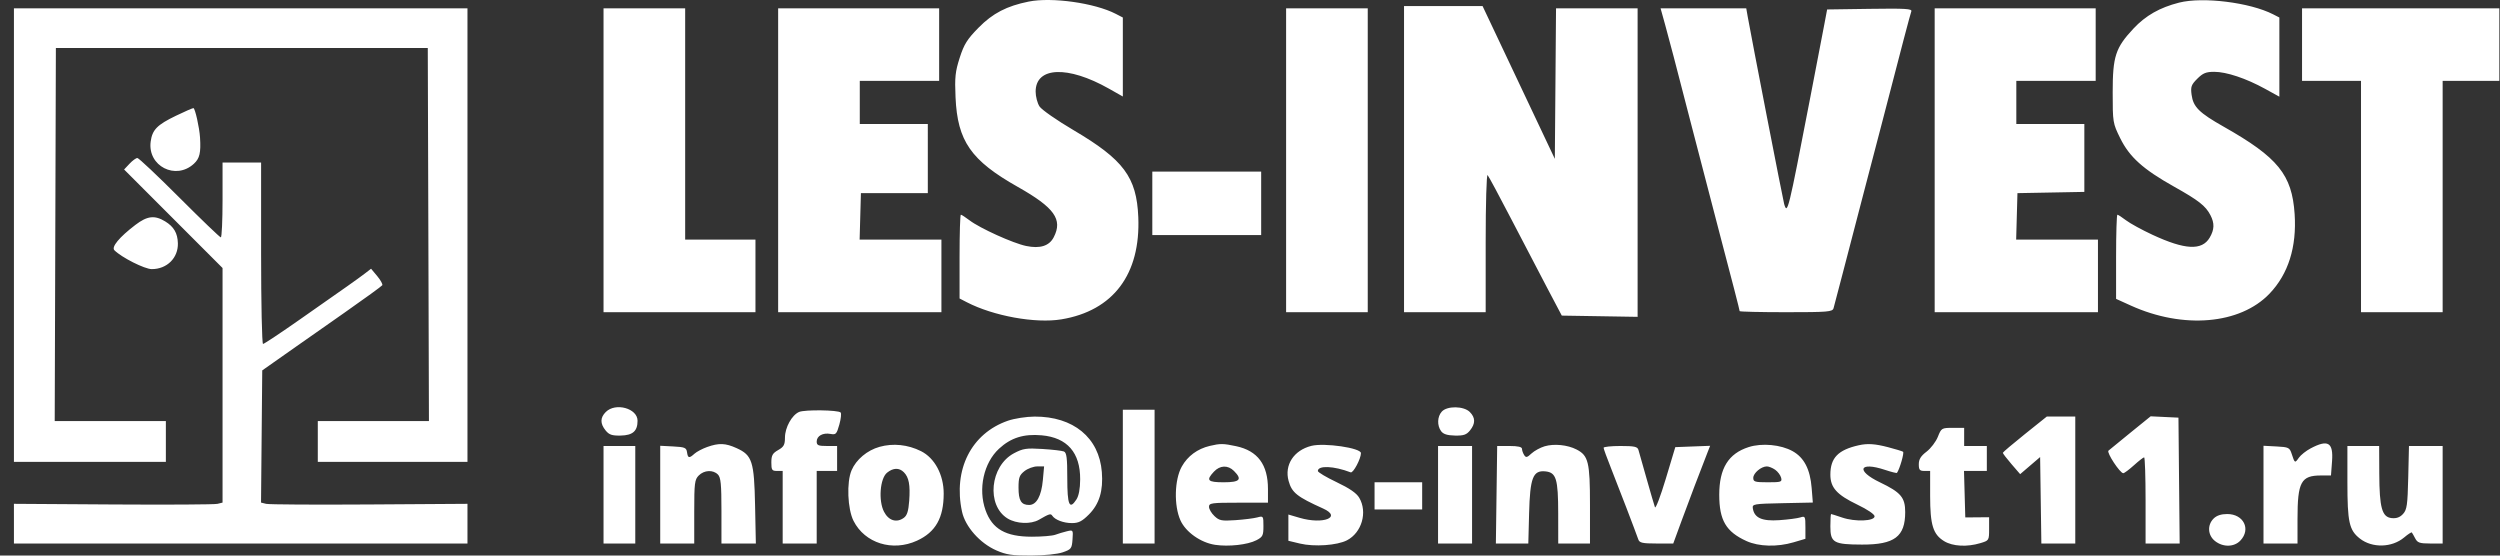 <svg width="252" height="56" viewBox="0 0 252 56" fill="none" xmlns="http://www.w3.org/2000/svg">
<rect x="0" y="0" width="252" height="56" fill="#333333" stroke="none"/>
<path fill-rule="evenodd" clip-rule="evenodd" d="M103.696 0.159C101.487 0.602 100.065 1.34 98.651 2.777C97.489 3.959 97.179 4.452 96.739 5.82C96.29 7.216 96.229 7.794 96.318 9.804C96.512 14.224 97.865 16.171 102.603 18.845C106.29 20.927 107.143 22.122 106.217 23.913C105.762 24.794 104.841 25.086 103.438 24.795C102.116 24.521 98.776 23.008 97.726 22.207C97.317 21.896 96.924 21.641 96.853 21.641C96.782 21.641 96.724 23.541 96.724 25.864V30.087L97.453 30.464C100.144 31.855 104.374 32.622 106.982 32.191C112.212 31.328 114.982 27.647 114.74 21.881C114.571 17.851 113.262 16.096 108.203 13.114C106.538 12.134 105 11.062 104.784 10.732C104.568 10.403 104.392 9.728 104.392 9.234C104.392 6.724 107.629 6.591 111.767 8.929L113.182 9.729V5.747V1.765L112.468 1.396C110.352 0.302 106.024 -0.309 103.696 0.159ZM219.651 0.265C217.703 0.76 216.28 1.57 215.053 2.881C213.24 4.82 212.959 5.679 212.959 9.302C212.959 12.338 212.973 12.419 213.716 13.929C214.65 15.828 216.027 17.066 219.147 18.815C221.628 20.205 222.323 20.75 222.81 21.686C223.236 22.506 223.215 23.142 222.735 23.956C221.956 25.275 220.25 25.19 216.975 23.669C215.915 23.177 214.713 22.519 214.304 22.207C213.896 21.896 213.503 21.641 213.432 21.641C213.361 21.641 213.302 23.55 213.302 25.884V30.127L214.79 30.802C220.065 33.193 225.8 32.702 228.766 29.603C230.662 27.622 231.52 24.901 231.299 21.574C231.036 17.612 229.617 15.864 224.154 12.774C221.673 11.371 221.076 10.779 220.913 9.559C220.804 8.748 220.875 8.547 221.485 7.937C222.052 7.37 222.371 7.24 223.193 7.24C224.431 7.24 226.397 7.897 228.317 8.952L229.76 9.746V5.756V1.765L229.132 1.444C226.797 0.248 222.043 -0.343 219.651 0.265ZM141.526 16.04V31.47H145.641H149.756V24.452C149.756 20.52 149.842 17.53 149.952 17.652C150.06 17.771 151.136 19.772 152.342 22.098C153.548 24.424 155.186 27.561 155.982 29.07L157.429 31.813L161.25 31.875L165.071 31.938V16.389V0.839H160.959H156.848L156.788 8.426L156.727 16.013L153.085 8.312L149.443 0.611H145.485H141.526V16.04ZM1.404 23.698V46.556H9.061H16.719V44.499V42.442H11.117H5.515L5.574 23.641L5.632 4.84H24.376H43.12L43.179 23.641L43.237 42.442H37.636H32.034V44.499V46.556H39.577H47.121V23.698V0.839H24.262H1.404V23.698ZM60.836 16.155V31.47H68.493H76.151V27.812V24.155H72.608H69.065V12.497V0.839H64.95H60.836V16.155ZM78.437 16.155V31.47H86.666H94.895V27.812V24.155H90.772H86.65L86.715 21.812L86.78 19.469H90.152H93.524L93.524 15.983L93.523 12.497H90.095H86.666V10.326V8.154H90.666H94.666V4.497V0.839H86.552H78.437V16.155ZM129.64 16.155V31.47H133.755H137.869V16.155V0.839H133.755H129.64V16.155ZM167.846 2.497C168.27 4.022 168.798 6.039 170.553 12.84C171.525 16.608 172.736 21.257 173.38 23.698C174.552 28.138 175.357 31.257 175.357 31.362C175.357 31.421 177.459 31.47 180.028 31.47C184.277 31.47 184.709 31.434 184.821 31.07C184.888 30.85 185.3 29.281 185.737 27.584C186.173 25.887 187.111 22.286 187.822 19.583C188.532 16.88 189.353 13.743 189.646 12.611C191.705 4.655 192.557 1.417 192.662 1.144C192.762 0.882 192.058 0.84 188.479 0.892L184.175 0.954L183.895 2.439C183.741 3.257 183.088 6.651 182.445 9.983C180.241 21.398 180.173 21.674 179.841 20.555C179.733 20.192 176.533 3.738 176.173 1.697L176.022 0.839H171.704H167.386L167.846 2.497ZM195.015 16.155V31.47H203.245H211.474V27.812V24.155H207.351H203.229L203.294 21.812L203.359 19.469L206.73 19.406L210.102 19.343V15.92V12.497H206.673H203.245V10.326V8.154H207.245H211.245V4.497V0.839H203.13H195.015V16.155ZM232.046 4.497V8.154H235.018H237.99V19.812V31.47H242.104H246.219V19.812V8.154H249.076H251.933V4.497V0.839H241.99H232.046V4.497ZM17.741 11.665C15.837 12.583 15.348 13.082 15.188 14.271C14.857 16.739 17.715 18.202 19.548 16.503C20.128 15.966 20.258 15.41 20.163 13.869C20.1 12.848 19.662 10.897 19.496 10.897C19.407 10.897 18.617 11.243 17.741 11.665ZM13.054 16.506L12.51 17.085L17.471 22.05L22.433 27.016V38.839V50.662L21.919 50.788C21.636 50.858 16.904 50.886 11.404 50.85L1.403 50.785L1.404 52.785V54.786H24.262H47.121V52.785L47.121 50.785L37.234 50.85C31.797 50.886 27.115 50.858 26.83 50.788L26.312 50.66L26.373 43.999L26.434 37.337L27.501 36.586C28.088 36.173 29.124 35.444 29.803 34.967C30.482 34.489 32.699 32.936 34.73 31.514C36.761 30.093 38.473 28.85 38.533 28.752C38.594 28.653 38.365 28.238 38.024 27.83L37.404 27.087L36.833 27.529C36.52 27.772 35.697 28.367 35.006 28.852C34.314 29.336 32.164 30.844 30.228 32.202C28.291 33.559 26.62 34.67 26.513 34.67C26.407 34.67 26.319 30.555 26.319 25.527V16.383H24.376H22.433V20.155C22.433 22.229 22.355 23.927 22.259 23.927C22.164 23.927 20.288 22.126 18.09 19.926C15.893 17.726 13.983 15.926 13.847 15.926C13.71 15.926 13.353 16.187 13.054 16.506ZM116.153 20.498V23.698H121.64H127.126V20.498V17.298H121.64H116.153V20.498ZM13.645 22.672C12.02 23.912 11.204 24.899 11.532 25.227C12.262 25.957 14.582 27.127 15.299 27.127C16.833 27.127 17.972 25.996 17.93 24.515C17.901 23.497 17.524 22.849 16.647 22.315C15.589 21.67 14.841 21.759 13.645 22.672ZM61.064 41.528C60.49 42.102 60.483 42.696 61.044 43.388C61.399 43.826 61.686 43.923 62.565 43.905C63.784 43.88 64.265 43.457 64.265 42.411C64.265 41.161 62.044 40.548 61.064 41.528ZM145.334 41.489C144.876 41.994 144.844 42.888 145.263 43.461C145.482 43.76 145.884 43.889 146.655 43.905C147.534 43.923 147.821 43.826 148.176 43.388C148.736 42.696 148.73 42.102 148.155 41.528C147.547 40.919 145.87 40.896 145.334 41.489ZM80.553 41.523C79.822 41.833 79.124 43.095 79.124 44.11C79.123 44.834 79.01 45.042 78.438 45.367C77.87 45.691 77.754 45.901 77.752 46.614C77.751 47.376 77.814 47.471 78.323 47.471H78.894V51.128V54.786H80.608H82.323V51.128V47.471H83.351H84.38V46.214V44.956H83.351C82.481 44.956 82.323 44.887 82.323 44.507C82.323 43.94 82.952 43.594 83.719 43.74C84.256 43.843 84.336 43.758 84.605 42.798C84.767 42.218 84.826 41.669 84.736 41.579C84.481 41.324 81.127 41.279 80.553 41.523ZM113.182 48.042V54.786H114.782H116.382V48.042V41.299H114.782H113.182V48.042ZM101.6 42.408C97.906 43.685 96.062 47.333 96.97 51.569C97.295 53.086 98.772 54.754 100.432 55.48C101.435 55.919 102.024 56.007 103.924 56C105.257 55.994 106.591 55.859 107.124 55.674C107.979 55.378 108.043 55.294 108.109 54.378C108.179 53.409 108.173 53.4 107.538 53.554C107.185 53.64 106.658 53.797 106.367 53.905C106.076 54.012 105.017 54.1 104.014 54.1C101.371 54.1 100.017 53.326 99.341 51.429C98.577 49.287 99.155 46.656 100.704 45.228C101.904 44.121 103.193 43.718 105.004 43.88C107.578 44.111 108.897 45.624 108.881 48.326C108.876 49.281 108.743 49.983 108.498 50.356C107.799 51.423 107.582 50.911 107.582 48.196C107.582 46.144 107.515 45.62 107.239 45.508C107.05 45.431 106.073 45.318 105.067 45.256C103.452 45.156 103.118 45.207 102.21 45.688C99.79 46.971 99.402 50.945 101.567 52.265C102.455 52.806 103.906 52.864 104.724 52.391C105.759 51.792 105.912 51.745 106.062 51.975C106.338 52.4 107.205 52.728 108.051 52.728C108.72 52.728 109.07 52.551 109.758 51.863C110.809 50.812 111.217 49.476 111.066 47.578C110.791 44.112 108.193 41.973 104.283 41.992C103.454 41.996 102.252 42.183 101.6 42.408ZM204.11 43.756C202.894 44.731 201.893 45.579 201.886 45.642C201.88 45.705 202.27 46.215 202.753 46.776L203.632 47.795L204.638 46.933L205.645 46.071L205.707 50.428L205.769 54.786H207.478H209.188V48.385V41.985H207.755H206.322L204.11 43.756ZM214.759 43.606C213.643 44.508 212.641 45.328 212.532 45.426C212.325 45.613 213.696 47.699 214.026 47.699C214.13 47.699 214.614 47.339 215.101 46.899C215.588 46.459 216.051 46.099 216.13 46.099C216.209 46.099 216.274 48.054 216.274 50.442V54.786H217.992H219.71L219.649 48.442L219.588 42.099L218.187 42.032L216.786 41.964L214.759 43.606ZM195.336 44.03C195.138 44.527 194.624 45.2 194.195 45.528C193.619 45.968 193.415 46.298 193.415 46.797C193.415 47.363 193.506 47.471 193.987 47.471H194.558V49.993C194.558 52.922 194.852 53.868 195.973 54.551C196.832 55.075 198.271 55.153 199.618 54.749C200.495 54.487 200.502 54.475 200.502 53.311V52.137L199.301 52.147L198.101 52.157L198.036 49.814L197.971 47.471H199.122H200.273V46.214V44.956H199.13H197.987V44.042V43.128H196.842C195.722 43.128 195.69 43.147 195.336 44.03ZM71.278 45.059C70.799 45.23 70.225 45.534 70.003 45.735C69.466 46.221 69.339 46.195 69.252 45.585C69.187 45.129 69.029 45.063 67.865 45.002L66.55 44.934V49.86V54.786H68.265H69.979V51.585C69.979 48.69 70.023 48.342 70.436 47.928C70.984 47.38 71.868 47.335 72.363 47.83C72.656 48.123 72.722 48.794 72.722 51.487V54.786H74.456H76.19L76.112 50.957C76.021 46.499 75.824 45.887 74.25 45.172C73.124 44.661 72.465 44.636 71.278 45.059ZM88.656 45.042C87.413 45.389 86.302 46.322 85.838 47.406C85.324 48.606 85.43 51.305 86.037 52.505C87.176 54.758 89.968 55.629 92.431 54.501C94.31 53.641 95.124 52.204 95.124 49.749C95.124 47.855 94.218 46.164 92.834 45.474C91.505 44.812 90.025 44.659 88.656 45.042ZM121.946 44.947C120.705 45.242 119.718 45.969 119.126 47.025C118.385 48.346 118.319 50.961 118.989 52.45C119.523 53.636 121.032 54.701 122.487 54.919C123.853 55.124 125.763 54.911 126.643 54.456C127.282 54.125 127.354 53.982 127.354 53.039C127.354 52.005 127.344 51.992 126.726 52.157C126.38 52.249 125.393 52.373 124.532 52.432C123.14 52.527 122.907 52.482 122.418 52.022C122.116 51.738 121.868 51.318 121.868 51.088C121.868 50.706 122.115 50.671 124.84 50.671H127.811V49.292C127.811 46.835 126.777 45.442 124.607 44.977C123.317 44.7 122.995 44.697 121.946 44.947ZM132.183 44.944C130.41 45.391 129.449 46.875 129.892 48.48C130.218 49.659 130.734 50.072 133.365 51.257C135.308 52.132 133.385 52.895 131 52.196L129.869 51.864V53.188V54.511L131.038 54.792C132.477 55.137 134.78 54.976 135.775 54.462C137.269 53.689 137.865 51.625 137.012 50.176C136.734 49.704 136.037 49.224 134.726 48.6C133.689 48.107 132.84 47.602 132.84 47.477C132.84 46.896 134.451 46.963 136.149 47.614C136.402 47.712 137.183 46.246 137.183 45.674C137.183 45.152 133.494 44.614 132.183 44.944ZM155.699 44.986C155.259 45.116 154.662 45.443 154.372 45.712C153.925 46.129 153.814 46.151 153.633 45.865C153.516 45.679 153.418 45.399 153.416 45.242C153.414 45.049 153.009 44.956 152.164 44.956H150.916L150.85 49.871L150.784 54.786L152.419 54.786L154.054 54.786L154.133 51.746C154.227 48.156 154.522 47.393 155.765 47.514C156.869 47.622 157.063 48.255 157.067 51.757L157.07 54.786H158.67H160.27V50.888C160.27 46.585 160.111 45.926 158.919 45.31C158.011 44.84 156.653 44.704 155.699 44.986ZM176.266 45.066C174.221 45.721 173.3 47.213 173.3 49.871C173.3 52.443 173.982 53.603 176.047 54.539C177.291 55.104 179.153 55.152 180.802 54.662L181.986 54.311V53.15C181.986 52.049 181.96 51.998 181.472 52.156C181.189 52.247 180.236 52.372 179.353 52.433C177.614 52.554 176.832 52.205 176.685 51.242C176.618 50.807 176.761 50.782 179.674 50.721L182.733 50.657L182.615 49.187C182.464 47.3 181.856 46.125 180.697 45.478C179.509 44.815 177.602 44.638 176.266 45.066ZM187.358 44.883C185.28 45.35 184.503 46.154 184.501 47.84C184.5 49.15 185.149 49.872 187.222 50.867C188.242 51.356 188.958 51.841 188.958 52.042C188.958 52.538 186.997 52.614 185.694 52.17C185.118 51.974 184.615 51.814 184.574 51.814C184.534 51.814 184.501 52.376 184.501 53.063C184.501 54.7 184.826 54.887 187.701 54.894C190.968 54.903 192.044 54.092 192.044 51.622C192.044 50.145 191.609 49.632 189.497 48.62C187.027 47.436 187.407 46.5 190.007 47.363C190.641 47.574 191.184 47.71 191.215 47.666C191.495 47.267 191.966 45.621 191.826 45.535C191.727 45.473 191.045 45.267 190.311 45.075C188.992 44.732 188.248 44.684 187.358 44.883ZM232.918 45.193C232.454 45.438 231.916 45.865 231.723 46.141C231.326 46.708 231.312 46.7 231.004 45.756C230.794 45.113 230.699 45.067 229.47 45.002L228.16 44.934V49.86V54.786H229.875H231.589V52.305C231.589 48.586 231.943 47.928 233.947 47.928H234.963L235.07 46.499C235.212 44.598 234.669 44.268 232.918 45.193ZM60.836 49.871V54.786H62.436H64.036V49.871V44.956H62.436H60.836V49.871ZM144.955 49.871V54.786H146.67H148.384V49.871V44.956H146.67H144.955V49.871ZM161.642 45.136C161.642 45.235 161.989 46.186 162.413 47.25C163.14 49.075 164.839 53.512 165.145 54.386C165.261 54.718 165.571 54.786 166.974 54.786H168.664L169.481 52.557C170.203 50.585 171.401 47.43 172.13 45.575L172.381 44.937L170.625 45.004L168.87 45.071L167.908 48.271C167.378 50.031 166.888 51.317 166.819 51.128C166.749 50.94 166.373 49.654 165.983 48.271C165.592 46.888 165.221 45.576 165.156 45.356C165.059 45.022 164.762 44.956 163.341 44.956C162.407 44.956 161.642 45.037 161.642 45.136ZM236.618 48.621C236.618 52.634 236.796 53.439 237.871 54.284C239.113 55.261 241.104 55.213 242.336 54.177C242.722 53.852 243.071 53.624 243.111 53.672C243.152 53.718 243.306 53.988 243.453 54.271C243.681 54.709 243.906 54.786 244.969 54.786H246.219V49.871V44.956H244.522H242.824L242.75 48.133C242.685 50.898 242.618 51.374 242.23 51.802C241.921 52.143 241.571 52.273 241.087 52.225C240.108 52.129 239.847 51.2 239.831 47.757L239.818 44.956H238.218H236.618V48.621ZM105.12 48.393C104.974 50.002 104.478 50.9 103.736 50.9C102.936 50.9 102.667 50.46 102.667 49.156C102.667 48.137 102.756 47.891 103.269 47.487C103.6 47.227 104.181 47.014 104.558 47.014H105.245L105.12 48.393ZM124.383 47.471C125.243 48.332 124.99 48.614 123.354 48.614C121.721 48.614 121.542 48.419 122.365 47.543C122.976 46.892 123.776 46.864 124.383 47.471ZM178.935 47.349C179.199 47.534 179.469 47.894 179.536 48.15C179.649 48.58 179.552 48.614 178.193 48.614C176.895 48.614 176.729 48.563 176.729 48.17C176.729 47.688 177.528 47.014 178.1 47.014C178.296 47.014 178.671 47.165 178.935 47.349ZM91.107 47.601C91.618 48.112 91.763 48.885 91.648 50.481C91.573 51.515 91.433 51.959 91.107 52.197C90.379 52.729 89.573 52.483 89.109 51.585C88.529 50.465 88.704 48.224 89.417 47.647C90.035 47.147 90.636 47.13 91.107 47.601ZM138.555 49.985V51.357H140.955H143.355V49.985V48.614H140.955H138.555V49.985ZM223.131 52.271C222.474 52.929 222.54 53.961 223.277 54.54C224.089 55.179 225.205 55.155 225.835 54.485C226.913 53.337 226.153 51.814 224.503 51.814C223.893 51.814 223.436 51.966 223.131 52.271Z" fill="white"/>
</svg>
